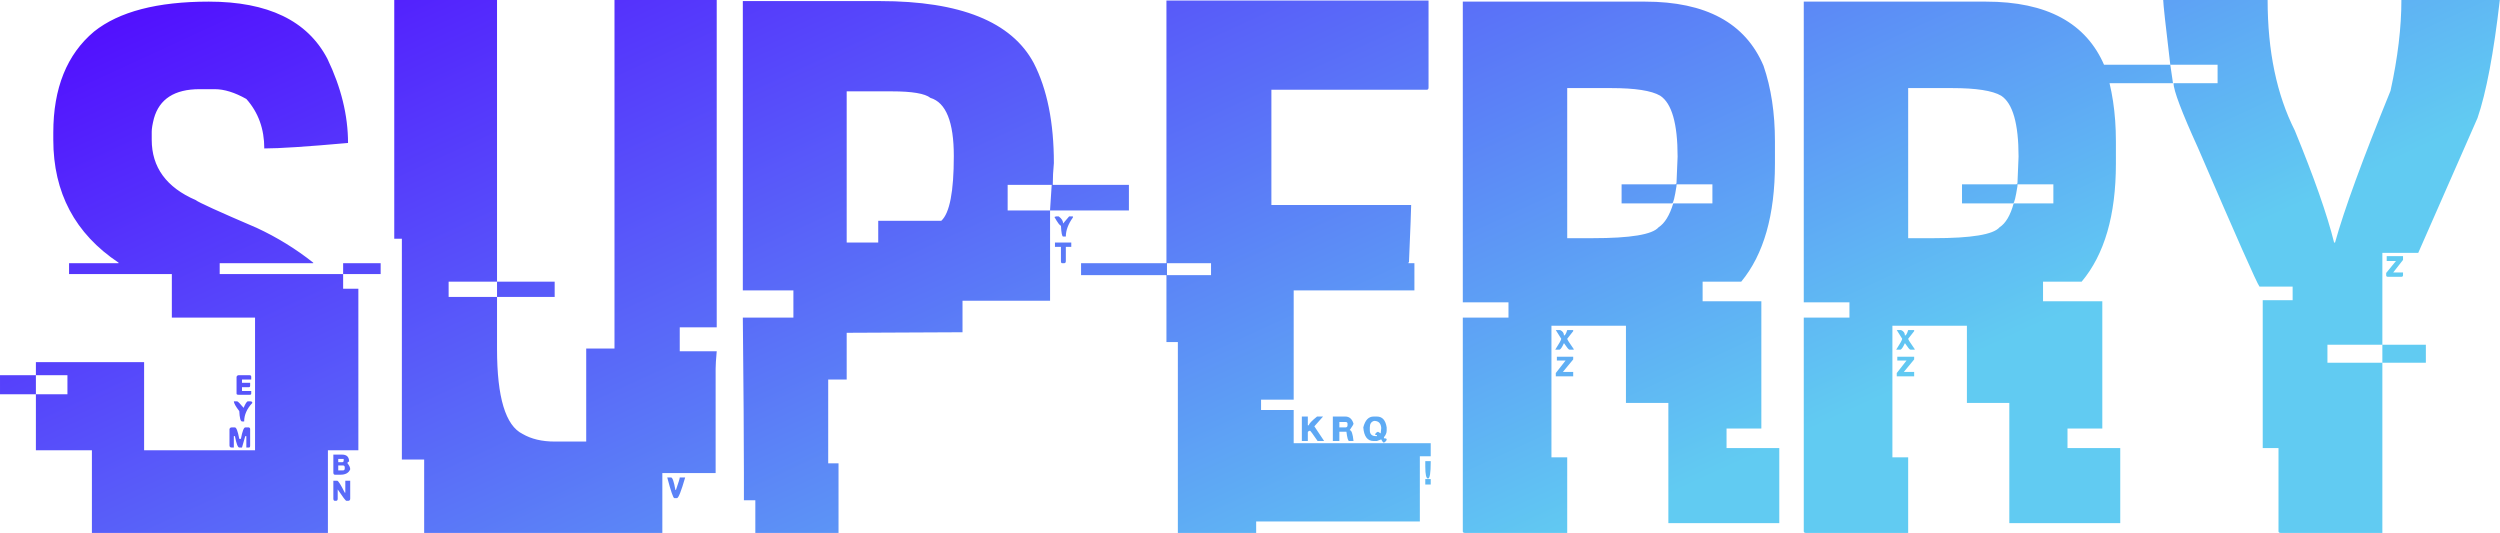 <svg data-v-423bf9ae="" xmlns="http://www.w3.org/2000/svg" viewBox="0 0 281.449 60" class="font"><!----><!----><defs data-v-423bf9ae=""><linearGradient data-v-423bf9ae="" gradientTransform="rotate(25)" id="fce09810-8a9b-4dba-9e51-6932932d657d" x1="0%" y1="0%" x2="100%" y2="0%"><stop data-v-423bf9ae="" offset="0%" style="stop-color: rgb(81, 6, 255); stop-opacity: 1;"></stop><stop data-v-423bf9ae="" offset="100%" style="stop-color: rgb(97, 203, 242); stop-opacity: 1;"></stop></linearGradient></defs><g data-v-423bf9ae="" id="a70133f0-52f6-4ddf-a0e9-b571d5aa77a4" fill="url(#fce09810-8a9b-4dba-9e51-6932932d657d)" transform="matrix(6.122,0,0,6.122,3.245,-11.816)"><path d="M3.31 1.96L3.31 1.96L3.31 1.96Q4.94 1.96 5.49 3.01L5.49 3.01L5.49 3.01Q5.87 3.80 5.87 4.56L5.87 4.56L5.86 4.56L5.86 4.56Q4.74 4.66 4.33 4.66L4.33 4.66L4.33 4.66Q4.33 4.12 4.00 3.75L4.00 3.75L4.00 3.75Q3.68 3.57 3.42 3.57L3.42 3.57L3.14 3.57L3.14 3.57Q2.45 3.57 2.30 4.11L2.30 4.11L2.30 4.11Q2.26 4.27 2.26 4.35L2.26 4.35L2.26 4.50L2.26 4.50Q2.26 5.26 3.07 5.61L3.07 5.61L3.07 5.61Q3.14 5.67 4.19 6.12L4.19 6.12L4.19 6.12Q4.75 6.38 5.23 6.76L5.23 6.76L5.23 6.77L3.51 6.77L3.51 6.97L5.78 6.97L5.78 7.24L6.06 7.24L6.06 10.21L5.50 10.21L5.50 11.73L1.16 11.73L1.16 10.21L0.13 10.21L0.13 9.18L0.71 9.18L0.71 8.83L0.13 8.83L0.13 8.59L2.12 8.59L2.12 10.21L4.16 10.21L4.16 7.77L2.63 7.77L2.63 6.97L0.74 6.97L0.74 6.77L1.65 6.77L1.65 6.76L1.65 6.76Q0.45 5.96 0.45 4.50L0.45 4.50L0.45 4.37L0.45 4.37Q0.45 3.14 1.20 2.51L1.20 2.51L1.20 2.51Q1.89 1.96 3.31 1.96ZM5.78 6.97L5.78 6.77L6.47 6.77L6.47 6.97L5.78 6.97ZM-0.53 9.18L-0.53 8.83L0.13 8.83L0.13 9.18L-0.53 9.18ZM3.86 8.83L3.86 8.83L4.06 8.83L4.06 8.83Q4.09 8.83 4.09 8.86L4.09 8.86L4.09 8.91L3.92 8.91L3.92 8.97L4.07 8.97L4.07 9.02L4.07 9.02Q4.07 9.05 4.05 9.05L4.05 9.05L3.92 9.05L3.92 9.12L4.09 9.12L4.09 9.17L4.09 9.17Q4.09 9.19 4.06 9.19L4.06 9.19L3.86 9.19L3.86 9.19Q3.82 9.19 3.82 9.17L3.82 9.17L3.82 8.86L3.82 8.86Q3.83 8.83 3.86 8.83ZM3.77 9.31L3.77 9.31L3.83 9.31L3.83 9.31Q3.85 9.31 3.95 9.43L3.95 9.43L3.95 9.43Q4.00 9.31 4.03 9.31L4.03 9.31L4.07 9.31L4.07 9.31Q4.11 9.31 4.11 9.34L4.11 9.34L4.11 9.34Q3.96 9.50 3.96 9.68L3.96 9.68L3.92 9.68L3.92 9.68Q3.88 9.68 3.87 9.49L3.87 9.49L3.87 9.49Q3.77 9.36 3.77 9.31ZM3.73 9.79L3.73 9.79L3.79 9.79L3.79 9.79Q3.83 9.79 3.87 10.00L3.87 10.00L3.90 10.00L3.90 10.00Q3.94 9.79 3.98 9.79L3.98 9.79L4.05 9.79L4.05 9.79Q4.07 9.80 4.07 9.82L4.07 9.82L4.07 10.12L4.07 10.12Q4.07 10.16 4.05 10.16L4.05 10.16L4.00 10.16L4.00 9.95L3.98 9.95L3.92 10.16L3.87 10.16L3.87 10.16Q3.83 10.16 3.79 9.95L3.79 9.95L3.77 9.95L3.77 10.16L3.73 10.16L3.73 10.16Q3.69 10.16 3.69 10.12L3.69 10.12L3.69 9.82L3.69 9.82Q3.70 9.79 3.73 9.79ZM5.60 10.62L5.60 10.29L5.76 10.29L5.76 10.29Q5.89 10.29 5.89 10.42L5.89 10.42L5.89 10.42Q5.86 10.42 5.86 10.45L5.86 10.45L5.86 10.45Q5.91 10.51 5.91 10.56L5.91 10.56L5.91 10.56Q5.87 10.66 5.73 10.66L5.73 10.66L5.63 10.66L5.63 10.66Q5.60 10.66 5.60 10.62L5.60 10.62ZM5.79 10.37L5.69 10.37L5.69 10.43L5.76 10.43L5.76 10.43Q5.79 10.43 5.79 10.40L5.79 10.40L5.79 10.37ZM5.78 10.49L5.69 10.49L5.69 10.58L5.78 10.58L5.78 10.58Q5.81 10.58 5.81 10.54L5.81 10.54L5.81 10.53L5.81 10.53Q5.81 10.49 5.78 10.49L5.78 10.49ZM5.60 11.10L5.60 10.77L5.67 10.77L5.67 10.77Q5.70 10.77 5.81 10.99L5.81 10.99L5.82 10.99L5.82 10.77L5.91 10.77L5.91 11.10L5.91 11.10Q5.91 11.14 5.87 11.14L5.87 11.14L5.84 11.14L5.84 11.14Q5.82 11.14 5.68 10.93L5.68 10.93L5.68 11.10L5.68 11.10Q5.68 11.14 5.65 11.14L5.65 11.14L5.63 11.14L5.63 11.14Q5.60 11.14 5.60 11.10L5.60 11.10ZM6.72 6.32L6.72 1.93L8.61 1.93L8.61 7.11L7.72 7.11L7.72 7.39L8.61 7.39L8.61 8.35L8.61 8.35Q8.61 9.68 9.08 9.91L9.08 9.91L9.08 9.91Q9.32 10.05 9.67 10.05L9.67 10.05L10.25 10.05L10.25 8.34L10.77 8.34L10.77 1.93L12.65 1.93L12.65 7.95L11.97 7.95L11.97 8.39L12.65 8.39L12.65 8.39Q12.63 8.61 12.63 8.71L12.63 8.71L12.63 10.63L11.65 10.63L11.65 11.73L7.27 11.73L7.27 10.38L6.86 10.38L6.86 6.32L6.72 6.32ZM8.61 7.39L8.61 7.11L9.67 7.11L9.67 7.39L8.61 7.39ZM11.74 10.71L11.74 10.71L11.81 10.71L11.81 10.71Q11.85 10.71 11.89 10.94L11.89 10.94L11.90 10.94L11.90 10.94Q11.97 10.74 11.97 10.71L11.97 10.71L12.07 10.71L12.07 10.71Q11.96 11.09 11.92 11.09L11.92 11.09L11.87 11.09L11.87 11.09Q11.84 11.09 11.74 10.71ZM13.13 7.27L13.13 1.95L15.65 1.95L15.65 1.95Q17.87 1.95 18.48 3.09L18.48 3.09L18.48 3.09Q18.85 3.81 18.85 4.93L18.85 4.93L18.85 4.93Q18.83 5.13 18.83 5.33L18.83 5.33L20.23 5.33L20.23 5.80L18.78 5.80L18.78 5.79L18.78 5.79Q18.81 5.37 18.81 5.33L18.81 5.33L18.00 5.33L18.00 5.80L18.78 5.80L18.78 7.46L17.17 7.46L17.17 8.04L17.15 8.04L17.15 8.04Q15.29 8.05 15.04 8.05L15.04 8.05L15.04 8.91L14.70 8.91L14.70 10.45L14.89 10.45L14.89 11.73L13.36 11.73L13.36 11.13L13.15 11.13L13.15 10.62L13.15 10.62Q13.15 9.75 13.13 7.77L13.13 7.77L14.06 7.77L14.06 7.27L13.13 7.27ZM15.87 3.61L15.04 3.61L15.04 6.39L15.62 6.39L15.62 5.99L16.78 5.99L16.78 5.99Q17.01 5.78 17.01 4.80L17.01 4.80L17.01 4.80Q17.01 3.86 16.58 3.73L16.58 3.73L16.58 3.73Q16.43 3.61 15.87 3.61L15.87 3.61ZM18.86 5.92L18.89 5.91L18.94 5.91L18.94 5.91Q19.02 5.97 19.02 6.04L19.02 6.04L19.13 5.91L19.20 5.91L19.20 5.93L19.20 5.93Q19.07 6.11 19.07 6.28L19.07 6.28L19.02 6.28L19.02 6.28Q18.99 6.28 18.98 6.08L18.98 6.08L18.98 6.08Q18.95 6.08 18.86 5.92L18.86 5.92ZM18.87 6.47L18.87 6.39L19.17 6.39L19.17 6.47L19.07 6.47L19.07 6.73L19.07 6.73Q19.07 6.77 19.04 6.77L19.04 6.77L19.00 6.77L19.00 6.77Q18.98 6.77 18.98 6.73L18.98 6.73L18.98 6.47L18.87 6.47ZM20.92 6.77L20.92 1.94L25.74 1.94L25.74 3.54L25.74 3.54Q25.74 3.58 25.71 3.58L25.71 3.58L22.85 3.58L22.85 5.70L25.42 5.70L25.42 5.71L25.42 5.71Q25.42 5.81 25.38 6.75L25.38 6.75L25.38 6.75Q25.37 6.75 25.37 6.77L25.37 6.77L25.48 6.77L25.48 7.27L23.26 7.27L23.26 9.28L22.66 9.28L22.66 9.47L23.26 9.47L23.26 10.08L25.78 10.08L25.78 10.32L25.58 10.32L25.58 11.52L22.57 11.52L22.57 11.73L21.13 11.73L21.13 8.22L20.92 8.22L20.92 6.99L19.35 6.99L19.35 6.77L20.92 6.77ZM21.74 6.77L20.93 6.77L20.93 6.99L21.74 6.99L21.74 6.77ZM23.41 10.04L23.41 9.59L23.52 9.59L23.52 9.75L23.54 9.75L23.54 9.75Q23.54 9.71 23.69 9.59L23.69 9.59L23.80 9.59L23.64 9.77L23.82 10.04L23.70 10.04L23.70 10.04Q23.57 9.85 23.56 9.85L23.56 9.85L23.56 9.85Q23.52 9.86 23.52 9.88L23.52 9.88L23.52 10.04L23.41 10.04ZM23.98 10.04L23.98 9.59L24.21 9.59L24.21 9.59Q24.32 9.59 24.36 9.72L24.36 9.72L24.36 9.72Q24.36 9.74 24.29 9.84L24.29 9.84L24.29 9.84Q24.34 9.84 24.36 10.04L24.36 10.04L24.28 10.04L24.28 10.04Q24.25 10.04 24.23 9.87L24.23 9.87L24.10 9.87L24.10 10.04L23.98 10.04ZM24.73 9.59L24.73 9.59L24.79 9.59L24.79 9.59Q24.94 9.59 24.97 9.79L24.97 9.79L24.97 9.85L24.97 9.85Q24.97 9.91 24.92 9.97L24.92 9.97L24.92 9.99L24.92 9.99Q24.97 9.99 24.97 10.01L24.97 10.01L24.97 10.01Q24.97 10.04 24.92 10.07L24.92 10.07L24.92 10.07Q24.90 10.07 24.87 10.01L24.87 10.01L24.79 10.04L24.73 10.04L24.73 10.04Q24.56 10.04 24.54 9.79L24.54 9.79L24.54 9.79Q24.59 9.59 24.73 9.59ZM24.66 9.79L24.66 9.79L24.66 9.84L24.66 9.84Q24.66 9.95 24.77 9.95L24.77 9.95L24.79 9.95L24.79 9.93L24.76 9.93L24.76 9.92L24.76 9.92Q24.76 9.89 24.81 9.87L24.81 9.87L24.86 9.90L24.86 9.90Q24.86 9.89 24.87 9.80L24.87 9.80L24.87 9.80Q24.86 9.67 24.74 9.67L24.74 9.67L24.74 9.67Q24.66 9.69 24.66 9.79ZM24.21 9.69L24.10 9.69L24.10 9.79L24.21 9.79L24.21 9.79Q24.25 9.79 24.25 9.75L24.25 9.75L24.25 9.72L24.25 9.72Q24.25 9.69 24.21 9.69L24.21 9.69ZM25.68 10.51L25.68 10.41L25.78 10.41L25.78 10.43L25.78 10.43Q25.78 10.73 25.73 10.73L25.73 10.73L25.73 10.73Q25.68 10.73 25.68 10.51L25.68 10.51ZM25.68 10.84L25.68 10.74L25.78 10.74L25.78 10.84L25.68 10.84ZM26.37 7.49L26.37 1.96L29.72 1.96L29.72 1.96Q31.40 1.96 31.90 3.14L31.90 3.14L31.90 3.14Q32.11 3.75 32.11 4.53L32.11 4.53L32.11 4.94L32.11 4.94Q32.11 6.36 31.49 7.11L31.49 7.11L30.78 7.11L30.78 7.47L31.86 7.47L31.86 9.81L31.22 9.81L31.22 10.17L32.19 10.17L32.19 11.55L30.15 11.55L30.15 9.34L29.37 9.34L29.37 7.92L28 7.92L28 10.34L28.29 10.34L28.29 11.73L26.41 11.73L26.41 11.73Q26.37 11.73 26.37 11.70L26.37 11.70L26.37 7.77L27.21 7.77L27.21 7.49L26.37 7.49ZM29.10 3.55L28.29 3.55L28.29 6.31L28.76 6.31L28.76 6.31Q29.80 6.31 29.97 6.11L29.97 6.11L29.97 6.11Q30.14 6.00 30.24 5.67L30.24 5.67L30.96 5.67L30.96 5.32L30.30 5.32L30.30 5.35L30.30 5.35Q30.25 5.67 30.22 5.67L30.22 5.67L29.29 5.67L29.29 5.32L30.27 5.32L30.27 5.32Q30.30 5.32 30.30 5.29L30.30 5.29L30.30 5.29Q30.32 4.87 30.32 4.81L30.32 4.81L30.32 4.81Q30.32 3.90 30.00 3.69L30.00 3.69L30.00 3.69Q29.76 3.55 29.10 3.55L29.10 3.55ZM28.18 8.16L28.08 8.00L28.16 8.00L28.16 8.00Q28.23 8.03 28.23 8.10L28.23 8.10L28.23 8.10Q28.26 8.10 28.29 8.00L28.29 8.00L28.40 8.00L28.40 8.02L28.29 8.16L28.29 8.16Q28.29 8.18 28.41 8.35L28.41 8.35L28.41 8.36L28.33 8.36L28.33 8.36Q28.31 8.36 28.23 8.24L28.23 8.24L28.23 8.24Q28.18 8.35 28.15 8.36L28.15 8.36L28.07 8.36L28.07 8.36Q28.18 8.19 28.18 8.16L28.18 8.16ZM28.10 8.56L28.10 8.49L28.40 8.49L28.40 8.54L28.21 8.77L28.40 8.77L28.40 8.85L28.08 8.85L28.08 8.79L28.26 8.56L28.10 8.56ZM32.64 7.49L32.64 1.96L35.99 1.96L35.99 1.96Q37.67 1.96 38.17 3.14L38.17 3.14L38.17 3.14Q38.38 3.75 38.38 4.53L38.38 4.53L38.38 4.94L38.38 4.94Q38.38 6.36 37.75 7.11L37.75 7.11L37.04 7.11L37.04 7.47L38.13 7.47L38.13 9.81L37.49 9.81L37.49 10.17L38.46 10.17L38.46 11.55L36.42 11.55L36.42 9.34L35.64 9.34L35.64 7.92L34.27 7.92L34.27 10.34L34.56 10.34L34.56 11.73L32.68 11.73L32.68 11.73Q32.64 11.73 32.64 11.70L32.64 11.70L32.64 7.77L33.48 7.77L33.48 7.49L32.64 7.49ZM35.37 3.55L34.56 3.55L34.56 6.31L35.03 6.31L35.03 6.31Q36.07 6.31 36.24 6.11L36.24 6.11L36.24 6.11Q36.41 6.00 36.50 5.67L36.50 5.67L37.23 5.67L37.23 5.32L36.57 5.32L36.57 5.35L36.57 5.35Q36.52 5.67 36.49 5.67L36.49 5.67L35.55 5.67L35.55 5.32L36.54 5.32L36.54 5.32Q36.57 5.32 36.57 5.29L36.57 5.29L36.57 5.29Q36.59 4.87 36.59 4.81L36.59 4.81L36.59 4.81Q36.59 3.90 36.27 3.69L36.27 3.69L36.27 3.69Q36.03 3.55 35.37 3.55L35.37 3.55ZM34.45 8.16L34.35 8.00L34.43 8.00L34.43 8.00Q34.50 8.03 34.50 8.10L34.50 8.10L34.50 8.10Q34.53 8.10 34.56 8.00L34.56 8.00L34.67 8.00L34.67 8.02L34.56 8.16L34.56 8.16Q34.56 8.18 34.68 8.35L34.68 8.35L34.68 8.36L34.60 8.36L34.60 8.36Q34.58 8.36 34.50 8.24L34.50 8.24L34.50 8.24Q34.45 8.35 34.42 8.36L34.42 8.36L34.34 8.36L34.34 8.36Q34.45 8.19 34.45 8.16L34.45 8.16ZM34.36 8.56L34.36 8.49L34.67 8.49L34.67 8.54L34.48 8.77L34.67 8.77L34.67 8.85L34.35 8.85L34.35 8.79L34.53 8.56L34.36 8.56ZM39.25 1.93L39.25 1.93L41.17 1.93L41.17 1.93Q41.17 3.34 41.67 4.33L41.67 4.33L41.67 4.33Q42.20 5.62 42.39 6.38L42.39 6.38L42.39 6.39L42.41 6.39L42.41 6.39Q42.66 5.49 43.43 3.60L43.43 3.60L43.43 3.60Q43.63 2.69 43.63 1.93L43.63 1.93L45.44 1.93L45.44 1.93Q45.27 3.40 45.03 4.10L45.03 4.10L43.94 6.58L43.28 6.58L43.28 8.27L42.27 8.27L42.27 8.60L43.28 8.60L43.28 11.73L41.41 11.73L41.41 11.73Q41.37 11.73 41.37 11.70L41.37 11.70L41.37 10.17L41.08 10.17L41.08 7.45L41.63 7.45L41.63 7.20L41.02 7.20L41.02 7.20Q40.95 7.11 39.89 4.65L39.89 4.65L39.89 4.65Q39.44 3.66 39.44 3.46L39.44 3.46L40.25 3.46L40.25 3.12L39.38 3.12L39.38 3.12Q39.25 2.03 39.25 1.93ZM38.08 3.46L38.08 3.12L39.38 3.12L39.43 3.46L38.08 3.46ZM43.36 6.73L43.36 6.64L43.66 6.64L43.66 6.71L43.48 6.94L43.66 6.94L43.66 6.99L43.66 6.99Q43.66 7.02 43.63 7.02L43.63 7.02L43.38 7.02L43.38 7.02Q43.35 7.02 43.35 6.99L43.35 6.99L43.35 6.95L43.53 6.73L43.36 6.73ZM43.28 8.60L43.28 8.27L44.08 8.27L44.08 8.60L43.28 8.60Z"></path></g><!----><!----></svg>